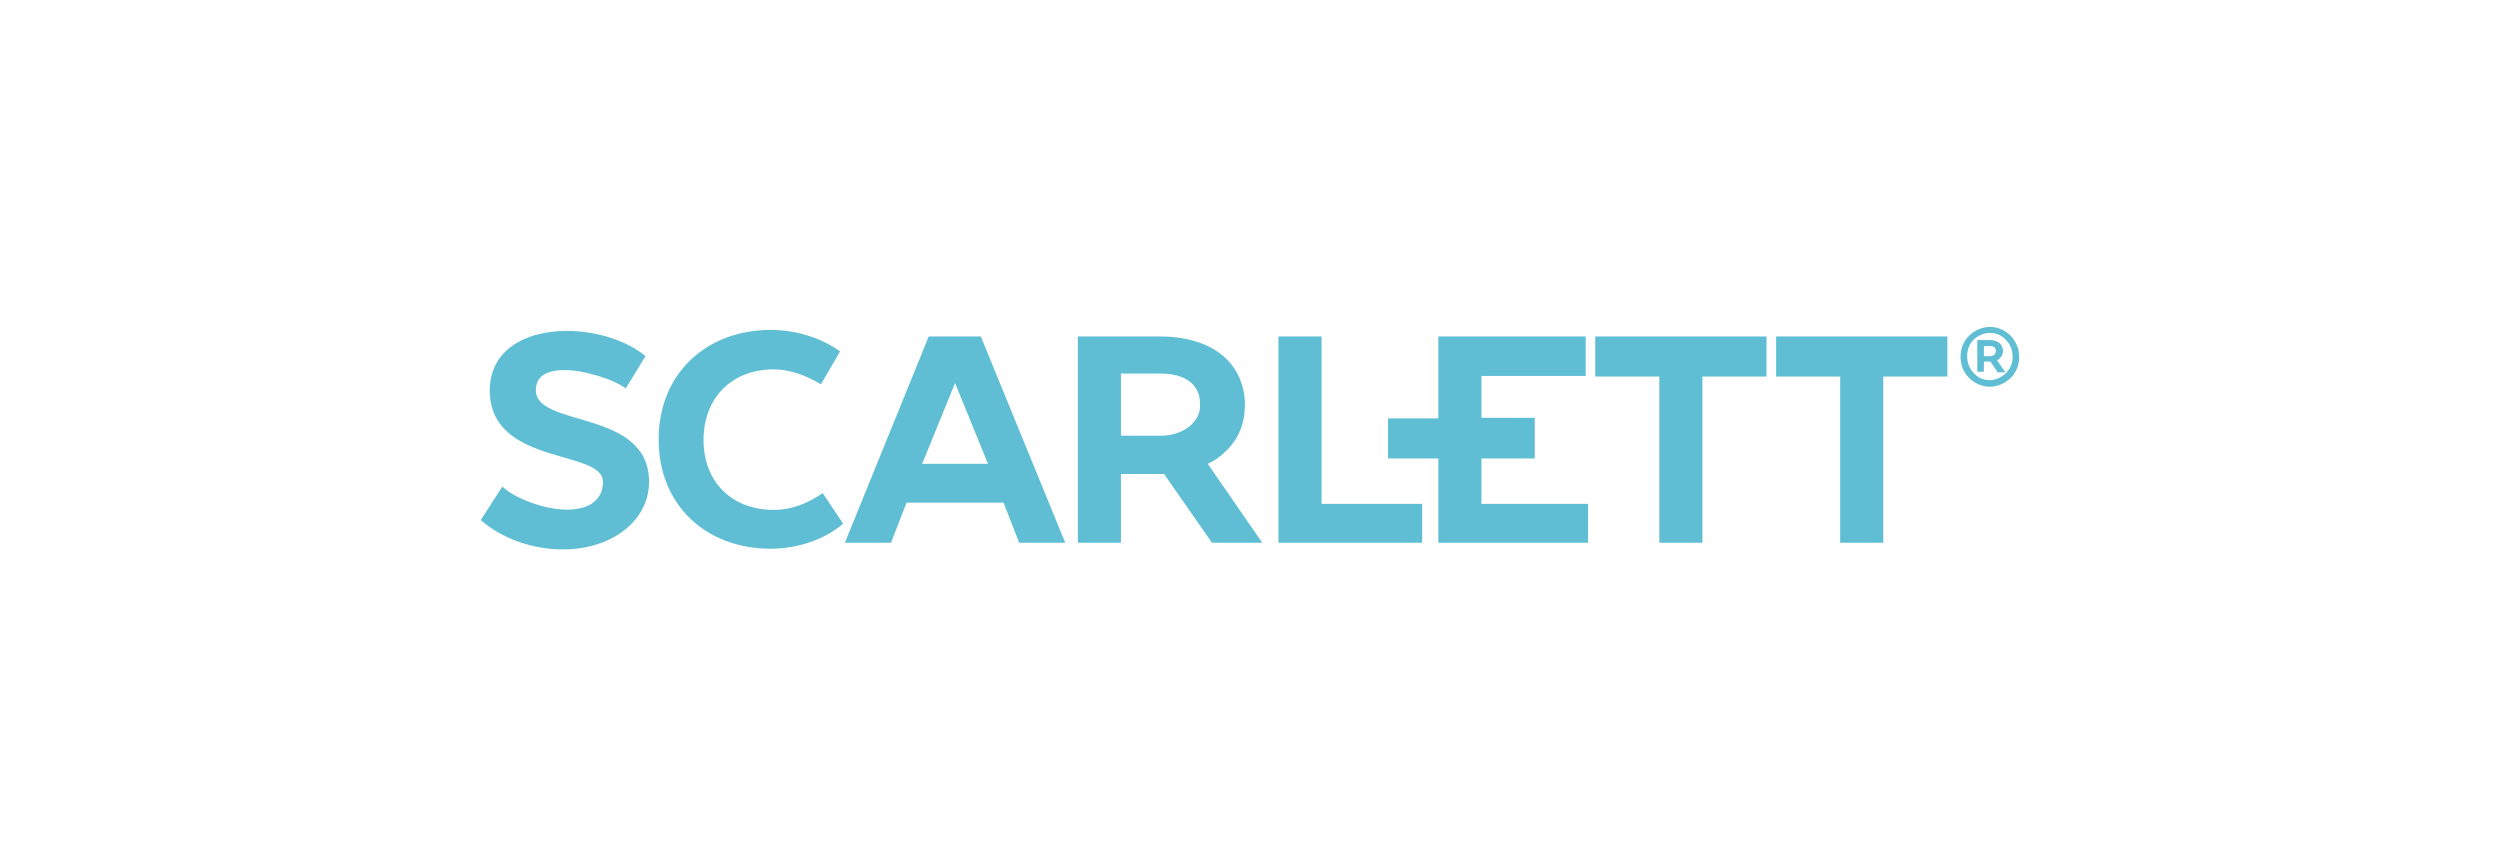 <svg width="260" height="90" viewBox="0 0 260 90" fill="none" xmlns="http://www.w3.org/2000/svg">
<path d="M147.906 52.404H137.443V34.995H132.958V56.446H147.906V52.404ZM184.714 38.788V39.161H191.378V56.446H195.862V39.161H202.526V38.788V34.995H184.714V38.788ZM208.63 38.788C208.194 39.223 207.571 39.534 206.948 39.534C206.263 39.534 205.703 39.285 205.267 38.788C204.831 38.352 204.582 37.731 204.582 37.047C204.582 36.363 204.831 35.741 205.267 35.306C205.703 34.933 206.263 34.622 206.948 34.622C207.633 34.622 208.194 34.87 208.63 35.368C209.066 35.803 209.315 36.425 209.315 37.109C209.315 37.793 209.066 38.352 208.63 38.788ZM209.128 34.933C208.568 34.373 207.82 34 206.948 34C206.139 34 205.329 34.373 204.768 34.933C204.208 35.492 203.896 36.238 203.896 37.109C203.896 37.979 204.208 38.725 204.768 39.285C205.329 39.845 206.076 40.218 206.948 40.218C207.758 40.218 208.568 39.845 209.128 39.285C209.689 38.725 210 37.979 210 37.109C210 36.238 209.626 35.492 209.128 34.933ZM207.446 36.86C207.322 36.984 207.135 37.047 206.948 37.047H206.325V35.99H206.948C207.197 35.99 207.446 36.052 207.509 36.238C207.571 36.363 207.571 36.425 207.571 36.487C207.571 36.611 207.509 36.736 207.446 36.86ZM208.007 37.233C208.194 37.047 208.318 36.798 208.318 36.487C208.318 36.3 208.256 36.176 208.194 35.99C207.945 35.554 207.446 35.368 206.948 35.368H205.64V38.663H206.325V37.606H207.011L207.758 38.725H208.568L207.696 37.482C207.82 37.42 207.945 37.295 208.007 37.233ZM172.569 56.446H177.053V39.161H183.717V38.788V34.995H165.905V38.788V39.161H172.569V56.446ZM55.73 40.591C55.73 37.917 59.467 38.414 61.086 38.788C62.332 39.098 63.951 39.596 65.01 40.342L65.072 40.404L67.127 37.047L67.065 36.984C65.383 35.617 63.141 34.87 61.024 34.56C58.096 34.124 54.111 34.56 52.118 37.047C51.308 38.041 50.934 39.285 50.934 40.591C50.934 48.487 62.705 46.684 62.705 50.104C62.705 50.788 62.519 51.409 62.083 51.907C60.775 53.399 57.91 53.088 56.228 52.591C54.92 52.218 53.363 51.596 52.304 50.663L52.242 50.601L50 54.083L50.062 54.145C53.737 57.316 60.152 58.249 64.325 55.575C66.255 54.332 67.501 52.404 67.501 50.104C67.501 42.518 55.73 44.508 55.73 40.591ZM149.587 56.446H165.158V52.404H154.072V47.679H159.615V43.451H154.072V39.098H164.909V34.995H149.587V43.513H144.356V47.679H149.587V56.446ZM85.562 51.285C84.005 52.342 82.386 53.026 80.455 53.026C76.158 53.026 73.168 50.166 73.168 45.751C73.168 41.337 76.158 38.414 80.455 38.414C82.199 38.414 83.943 39.098 85.376 39.969L87.369 36.549C85.313 35.057 82.635 34.311 80.144 34.311C73.542 34.311 68.498 38.788 68.498 45.689C68.498 52.591 73.48 57.067 80.144 57.067C82.698 57.067 85.5 56.259 87.555 54.58L87.68 54.456L85.562 51.285ZM95.901 48.238L99.327 39.845L102.752 48.238H95.901ZM105.991 56.446H110.786L102.005 34.995H96.586L87.867 56.446H92.662L94.282 52.28H104.371L105.991 56.446ZM123.803 44.259C122.931 45.005 121.81 45.316 120.689 45.316H116.578V38.85H120.689C122.121 38.85 123.803 39.223 124.488 40.591C124.737 41.026 124.8 41.523 124.8 42.083C124.862 42.953 124.426 43.7 123.803 44.259ZM125.609 48.238C126.294 47.928 126.917 47.492 127.478 46.933C128.848 45.627 129.471 44.01 129.471 42.083C129.471 40.964 129.221 39.907 128.723 38.912C127.166 35.928 123.741 34.995 120.689 34.995H112.094V56.446H116.578V49.295H121.063L126.045 56.446H131.277L125.609 48.238Z" fill="#60BED4"/>
</svg>
